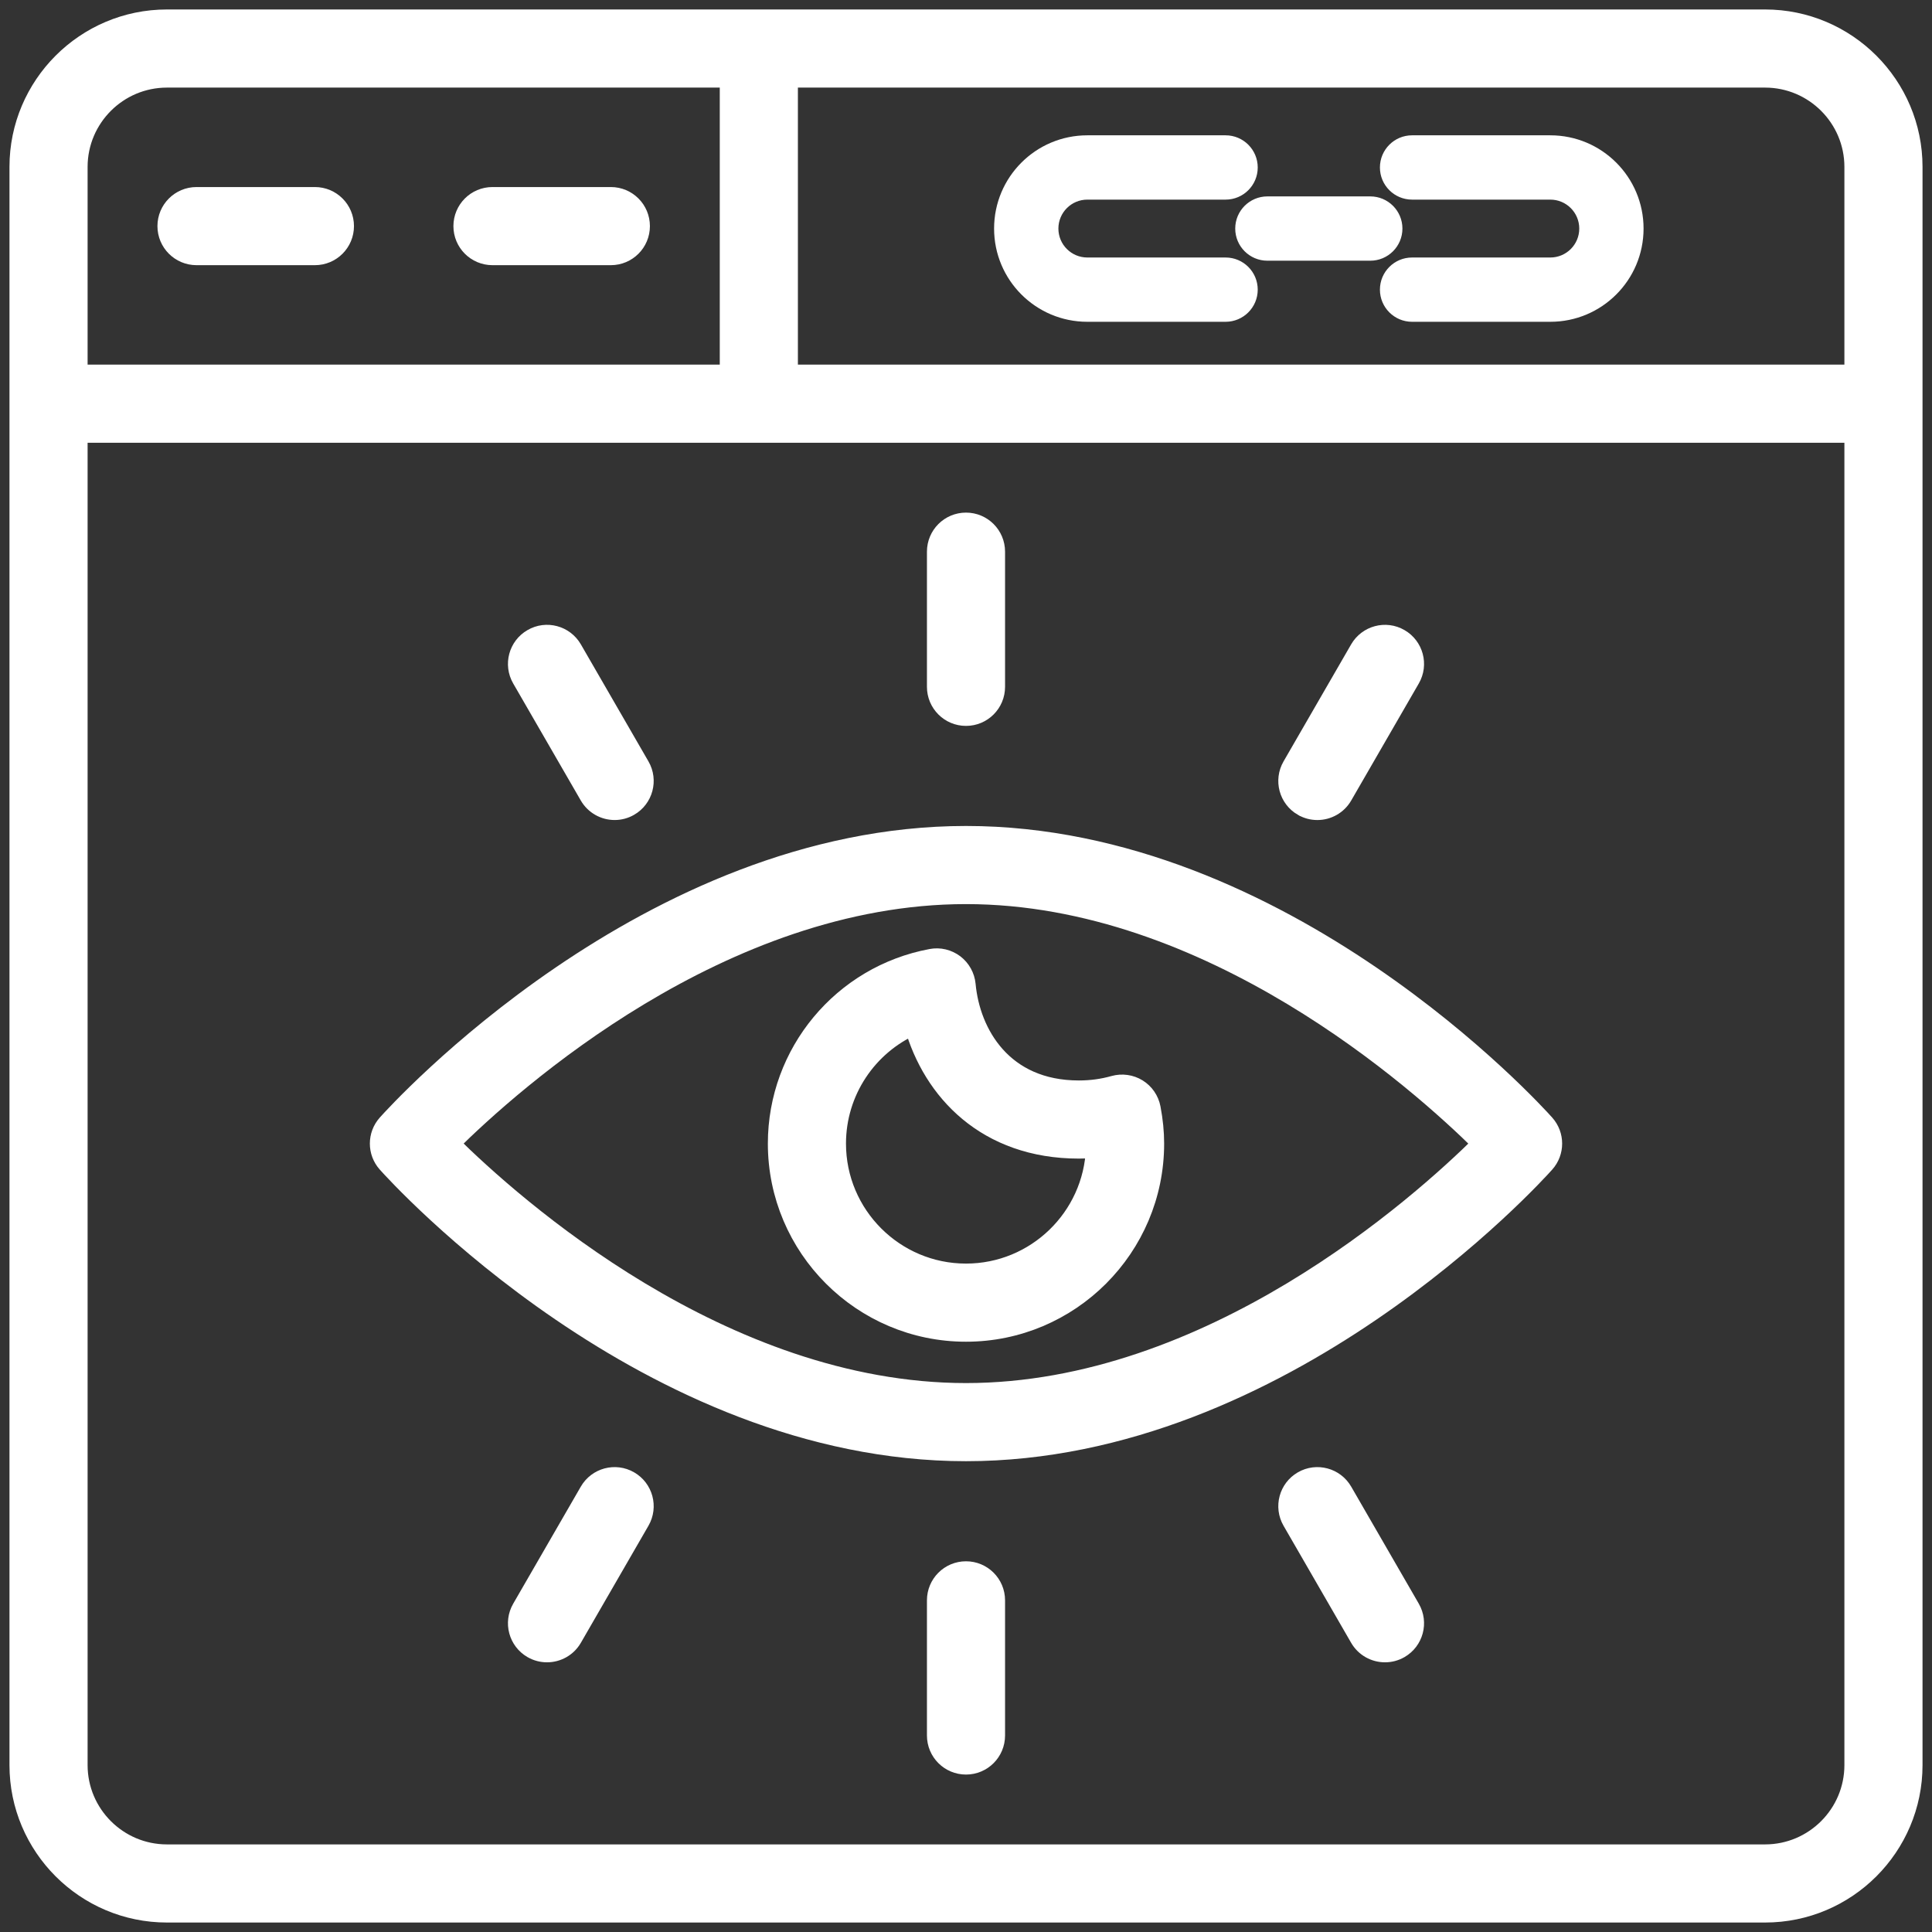 <svg width="102" height="102" viewBox="0 0 102 102" fill="none" xmlns="http://www.w3.org/2000/svg">
<rect x="0" y="0" width="102" height="102" fill="#333333" stroke="none"/>
<path d="M93.188 1H8.812C4.505 1 1 4.505 1 8.812V93.188C1 97.495 4.505 101 8.812 101H93.188C97.495 101 101 97.495 101 93.188V8.812C101 4.505 97.495 1 93.188 1ZM4.125 8.812C4.125 6.228 6.228 4.125 8.812 4.125H38.5V19.75H4.125V8.812ZM97.875 93.188C97.875 95.772 95.772 97.875 93.188 97.875H8.812C6.228 97.875 4.125 95.772 4.125 93.188V22.875H97.875V93.188ZM97.875 19.75H41.625V4.125H93.188C95.772 4.125 97.875 6.228 97.875 8.812V19.75Z" fill="white" stroke="white"/>
<path d="M16.625 10.375H10.375C9.511 10.375 8.812 11.075 8.812 11.938C8.812 12.8 9.511 13.5 10.375 13.5H16.625C17.489 13.5 18.188 12.8 18.188 11.938C18.188 11.075 17.489 10.375 16.625 10.375Z" fill="white" stroke="white"/>
<path d="M32.25 10.375H26C25.136 10.375 24.438 11.075 24.438 11.938C24.438 12.8 25.136 13.5 26 13.5H32.25C33.114 13.5 33.812 12.8 33.812 11.938C33.812 11.075 33.114 10.375 32.25 10.375Z" fill="white" stroke="white"/>
<path d="M51 76.644C67.794 76.644 81.022 62.037 81.576 61.416C82.106 60.823 82.106 59.928 81.576 59.335C81.021 58.714 67.793 44.107 51 44.107C34.207 44.107 20.979 58.714 20.424 59.335C19.894 59.928 19.894 60.823 20.424 61.416C20.979 62.037 34.207 76.644 51 76.644ZM51 47.232C63.891 47.232 74.93 57.101 78.236 60.376C74.93 63.65 63.89 73.519 51 73.519C38.108 73.519 27.068 63.649 23.762 60.374C27.064 57.099 38.084 47.232 51 47.232Z" fill="white" stroke="white"/>
<path d="M51 37.824C51.864 37.824 52.562 37.125 52.562 36.262V29.126C52.562 28.263 51.864 27.563 51 27.563C50.136 27.563 49.438 28.263 49.438 29.126V36.262C49.438 37.125 50.136 37.824 51 37.824Z" fill="white" stroke="white"/>
<path d="M51 82.928C50.136 82.928 49.438 83.627 49.438 84.49V91.625C49.438 92.489 50.136 93.188 51 93.188C51.864 93.188 52.562 92.489 52.562 91.625V84.49C52.562 83.627 51.864 82.928 51 82.928Z" fill="white" stroke="white"/>
<path d="M31.096 42.012C31.386 42.513 31.911 42.793 32.451 42.793C32.716 42.793 32.985 42.726 33.23 42.583C33.978 42.152 34.234 41.196 33.803 40.449L30.234 34.27C29.802 33.522 28.844 33.264 28.099 33.699C27.351 34.13 27.095 35.086 27.527 35.833L31.096 42.012Z" fill="white" stroke="white"/>
<path d="M70.904 78.738C70.471 77.989 69.513 77.734 68.769 78.166C68.022 78.598 67.766 79.553 68.197 80.301L71.766 86.481C72.056 86.983 72.581 87.262 73.121 87.262C73.387 87.262 73.655 87.195 73.901 87.053C74.649 86.621 74.905 85.666 74.473 84.918L70.904 78.738Z" fill="white" stroke="white"/>
<path d="M33.23 78.166C32.484 77.734 31.528 77.989 31.096 78.738L27.527 84.918C27.095 85.666 27.351 86.621 28.099 87.053C28.345 87.195 28.613 87.262 28.879 87.262C29.419 87.262 29.944 86.983 30.234 86.481L33.803 80.301C34.234 79.553 33.978 78.598 33.23 78.166H33.23Z" fill="white" stroke="white"/>
<path d="M68.77 42.584C69.015 42.727 69.284 42.794 69.549 42.794C70.089 42.794 70.614 42.514 70.904 42.013L74.473 35.833C74.905 35.087 74.649 34.13 73.901 33.699C73.155 33.265 72.198 33.523 71.766 34.271L68.197 40.45C67.766 41.197 68.022 42.153 68.769 42.584H68.77Z" fill="white" stroke="white"/>
<path d="M60.961 60.375C60.961 59.772 60.9 59.16 60.775 58.501C60.692 58.072 60.435 57.696 60.062 57.465C59.688 57.236 59.24 57.174 58.817 57.29C58.211 57.461 57.604 57.543 56.957 57.543C52.944 57.543 51.246 54.551 51.009 51.989C50.968 51.551 50.745 51.151 50.396 50.885C50.043 50.621 49.599 50.512 49.167 50.596C44.457 51.473 41.039 55.585 41.039 60.375C41.039 65.868 45.507 70.336 51 70.336C56.493 70.336 60.961 65.868 60.961 60.375L60.961 60.375ZM44.164 60.375C44.164 57.624 45.809 55.199 48.24 54.13C49.222 57.615 52.085 60.668 56.957 60.668C57.25 60.668 57.541 60.656 57.831 60.63C57.697 64.281 54.684 67.211 51 67.211C47.231 67.211 44.164 64.144 44.164 60.375L44.164 60.375Z" fill="white" stroke="white"/>
<path fill-rule="evenodd" clip-rule="evenodd" d="M52.483 12.067C52.483 9.348 54.687 7.144 57.406 7.144H64.705C65.642 7.144 66.402 7.904 66.402 8.842C66.402 9.779 65.642 10.539 64.705 10.539H57.406C56.562 10.539 55.878 11.223 55.878 12.067C55.878 12.911 56.562 13.595 57.406 13.595H64.705C65.642 13.595 66.402 14.354 66.402 15.292C66.402 16.229 65.642 16.989 64.705 16.989H57.406C54.687 16.989 52.483 14.786 52.483 12.067ZM72.853 8.842C72.853 7.904 73.613 7.144 74.55 7.144H81.849C84.568 7.144 86.772 9.348 86.772 12.067C86.772 14.786 84.568 16.989 81.849 16.989H74.55C73.613 16.989 72.853 16.229 72.853 15.292C72.853 14.354 73.613 13.595 74.55 13.595H81.849C82.693 13.595 83.377 12.911 83.377 12.067C83.377 11.223 82.693 10.539 81.849 10.539H74.55C73.613 10.539 72.853 9.779 72.853 8.842ZM65.214 12.067C65.214 11.129 65.974 10.369 66.912 10.369H72.344C73.281 10.369 74.041 11.129 74.041 12.067C74.041 13.004 73.281 13.764 72.344 13.764H66.912C65.974 13.764 65.214 13.004 65.214 12.067Z" fill="white"/>
</svg>
